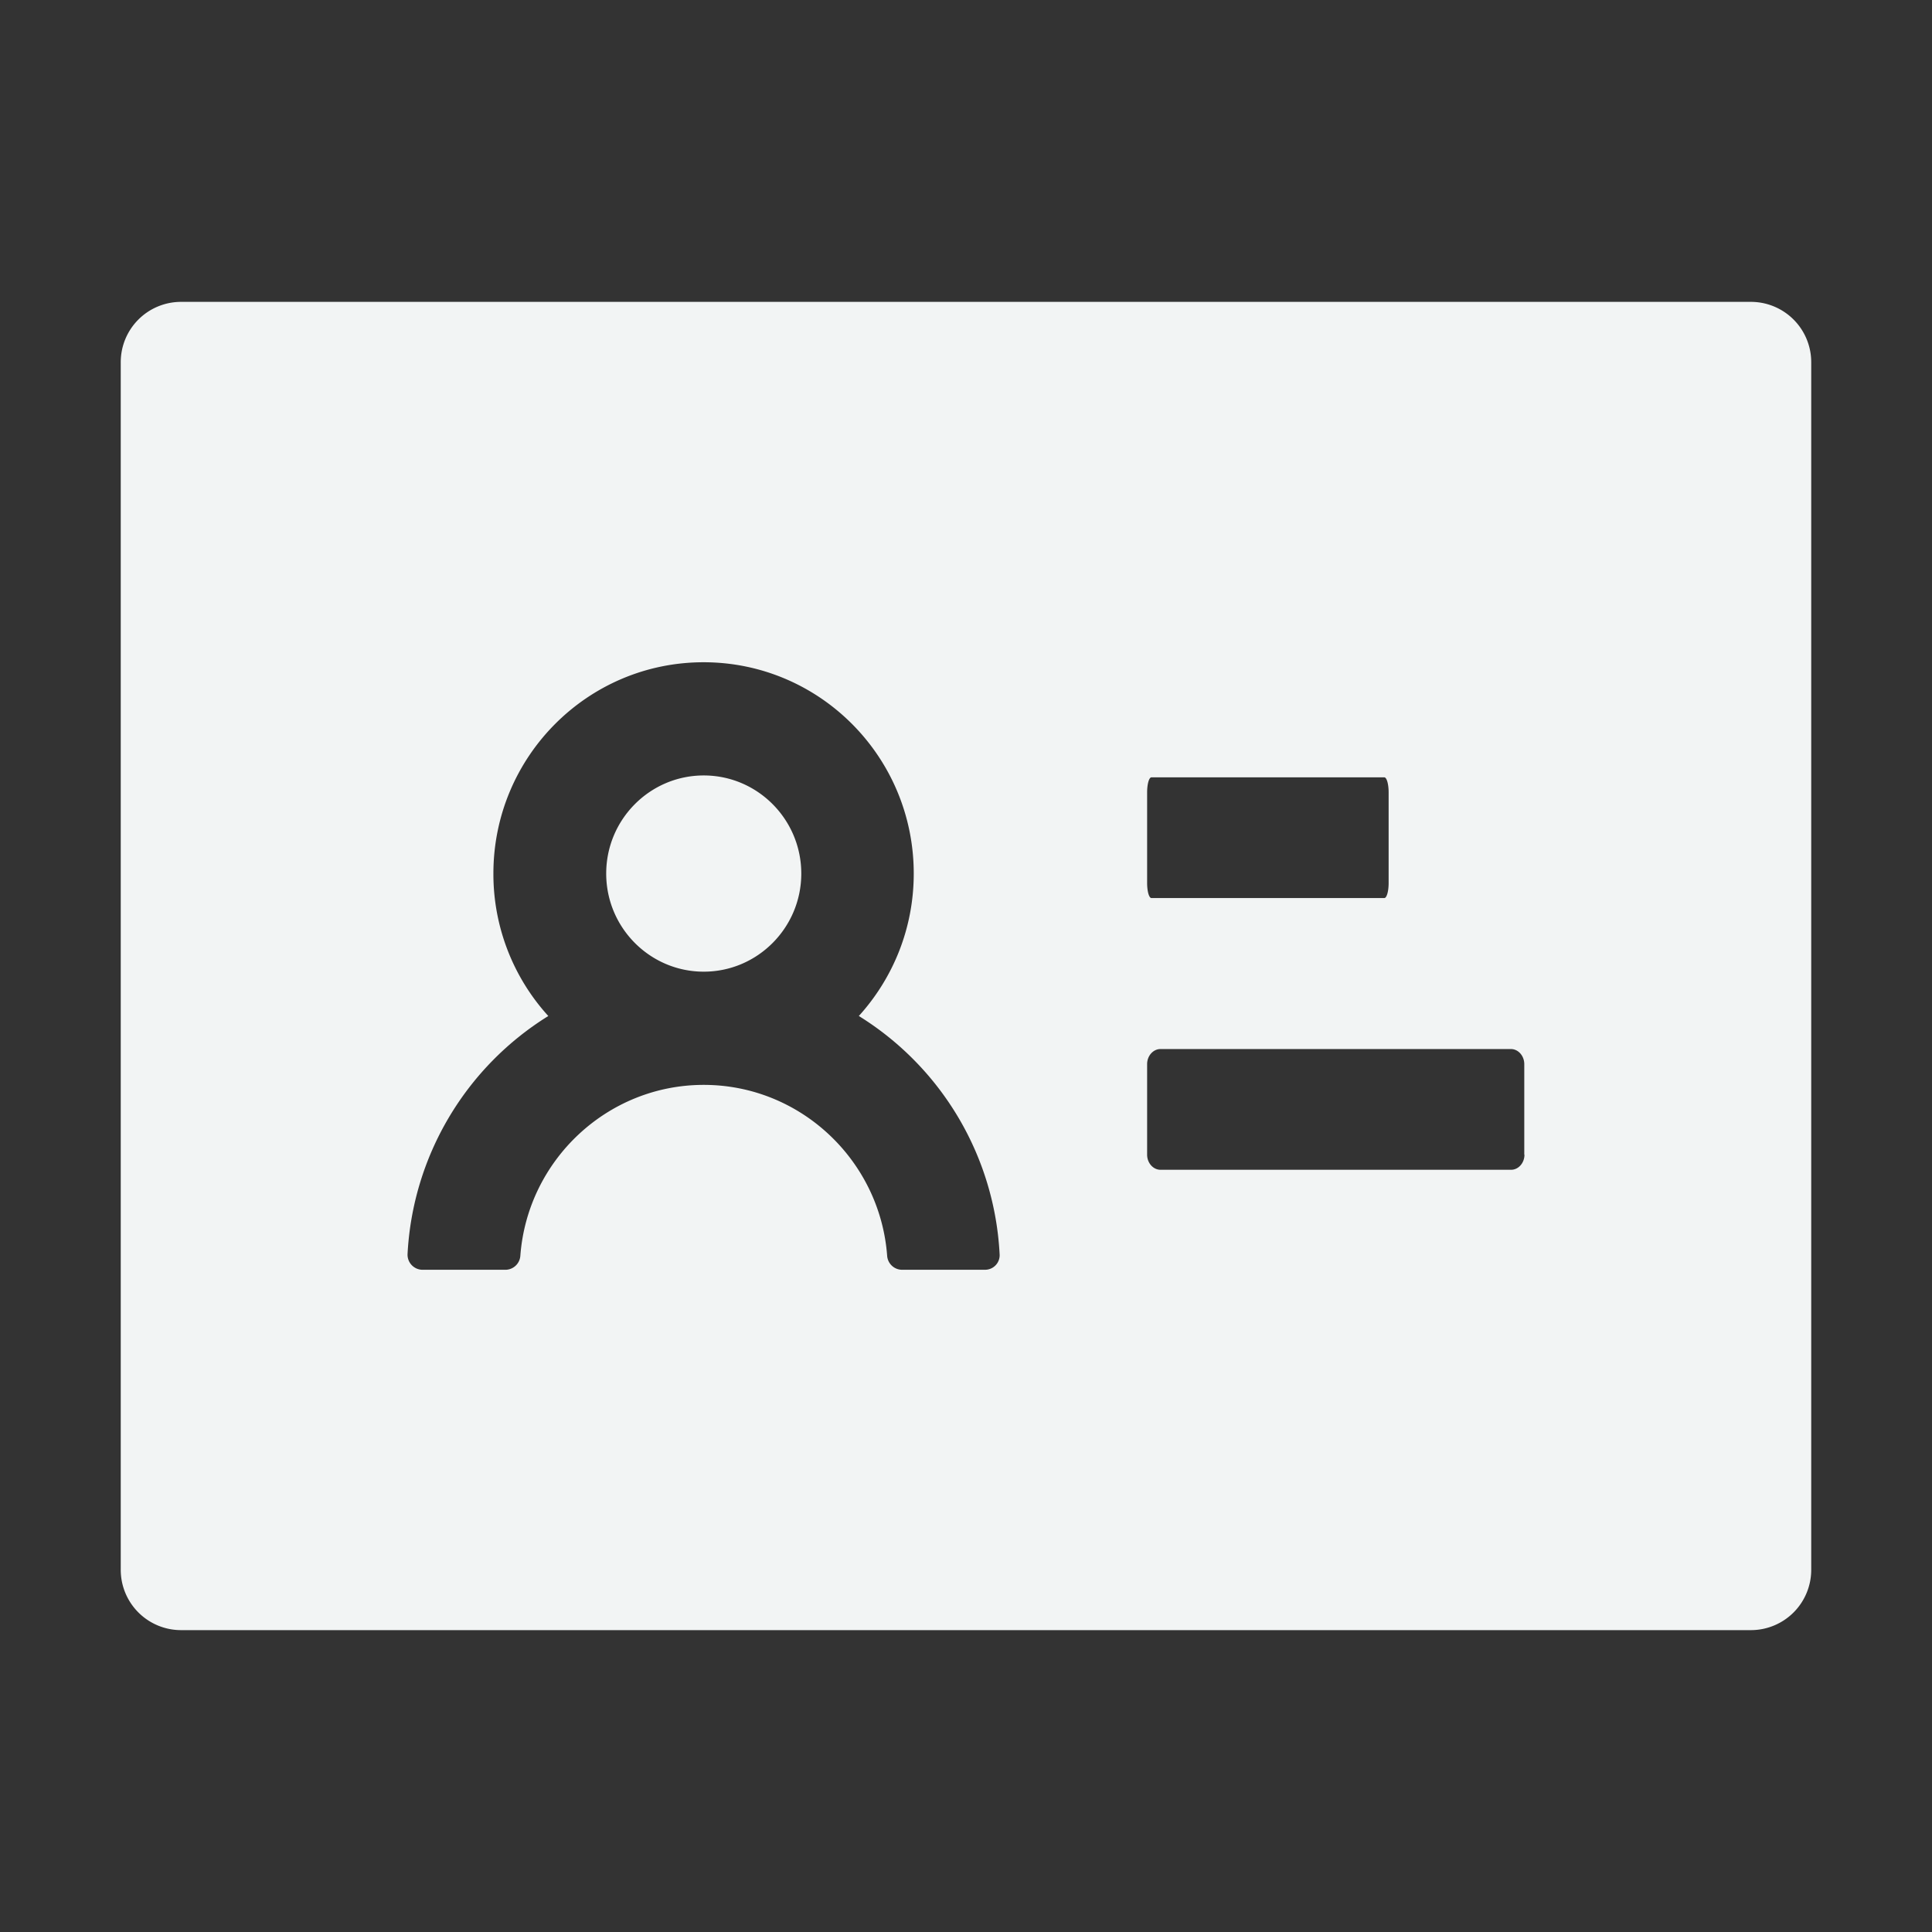 <?xml version="1.0" standalone="no"?><!DOCTYPE svg PUBLIC "-//W3C//DTD SVG 1.1//EN" "http://www.w3.org/Graphics/SVG/1.1/DTD/svg11.dtd"><svg t="1627029331294" class="icon" viewBox="0 0 1024 1024" version="1.1" xmlns="http://www.w3.org/2000/svg" p-id="1465" xmlns:xlink="http://www.w3.org/1999/xlink" width="105" height="105"><rect x="0" y="0" width="1024" height="1024" fill="#333333" stroke="none"/><defs><style type="text/css">@font-face { font-family: feedback-iconfont; src: url("//at.alicdn.com/t/font_1031158_1uhr8ri0pk5.eot?#iefix") format("embedded-opentype"), url("//at.alicdn.com/t/font_1031158_1uhr8ri0pk5.woff2") format("woff2"), url("//at.alicdn.com/t/font_1031158_1uhr8ri0pk5.woff") format("woff"), url("//at.alicdn.com/t/font_1031158_1uhr8ri0pk5.ttf") format("truetype"), url("//at.alicdn.com/t/font_1031158_1uhr8ri0pk5.svg#iconfont") format("svg"); }
</style></defs><path d="M372.999 411.004c-28.496 0-51.697 23.298-51.697 52 0 28.692 23.201 52 51.697 52s51.697-23.308 51.697-52c0-28.701-23.201-52-51.688-52z m555.008-251.007H95.993a31.968 31.968 0 0 0-31.998 32.007v639.99a31.968 31.968 0 0 0 31.988 32.007h832.005a31.968 31.968 0 0 0 31.998-31.998V191.985a31.968 31.968 0 0 0-31.988-31.988z m-320.005 259.998c0-4.389 0.995-7.997 2.302-7.997h123.397c1.297 0 2.302 3.608 2.302 7.997v48.001c0 4.398-1.004 7.997-2.302 7.997H610.304c-1.307 0-2.302-3.599-2.302-7.997v-48.001zM521.996 673.012h-43.895a7.977 7.977 0 0 1-7.899-7.509c-3.803-50.488-46.002-90.492-97.202-90.492-51.2 0-93.399 40.004-97.202 90.502a7.977 7.977 0 0 1-7.899 7.5H224.012a7.997 7.997 0 0 1-7.997-8.407 158.184 158.184 0 0 1 74.596-126.098 111.801 111.801 0 0 1-29.101-75.493c0-61.908 49.903-112.006 111.401-112.006S484.303 401.096 484.303 463.004c0 29.091-11.001 55.491-29.101 75.493a158.086 158.086 0 0 1 74.606 126.098 7.724 7.724 0 0 1-7.802 8.407z m278.908-53.004H615.102c-3.901 0-7.1-3.599-7.1-7.997v-48.001c0-4.398 3.199-7.997 7.1-7.997h185.695c3.901 0 7.1 3.599 7.1 7.997v48.001h0.098c0 4.398-3.199 7.997-7.09 7.997z" p-id="1466" fill="#F2F4F4"></path></svg>